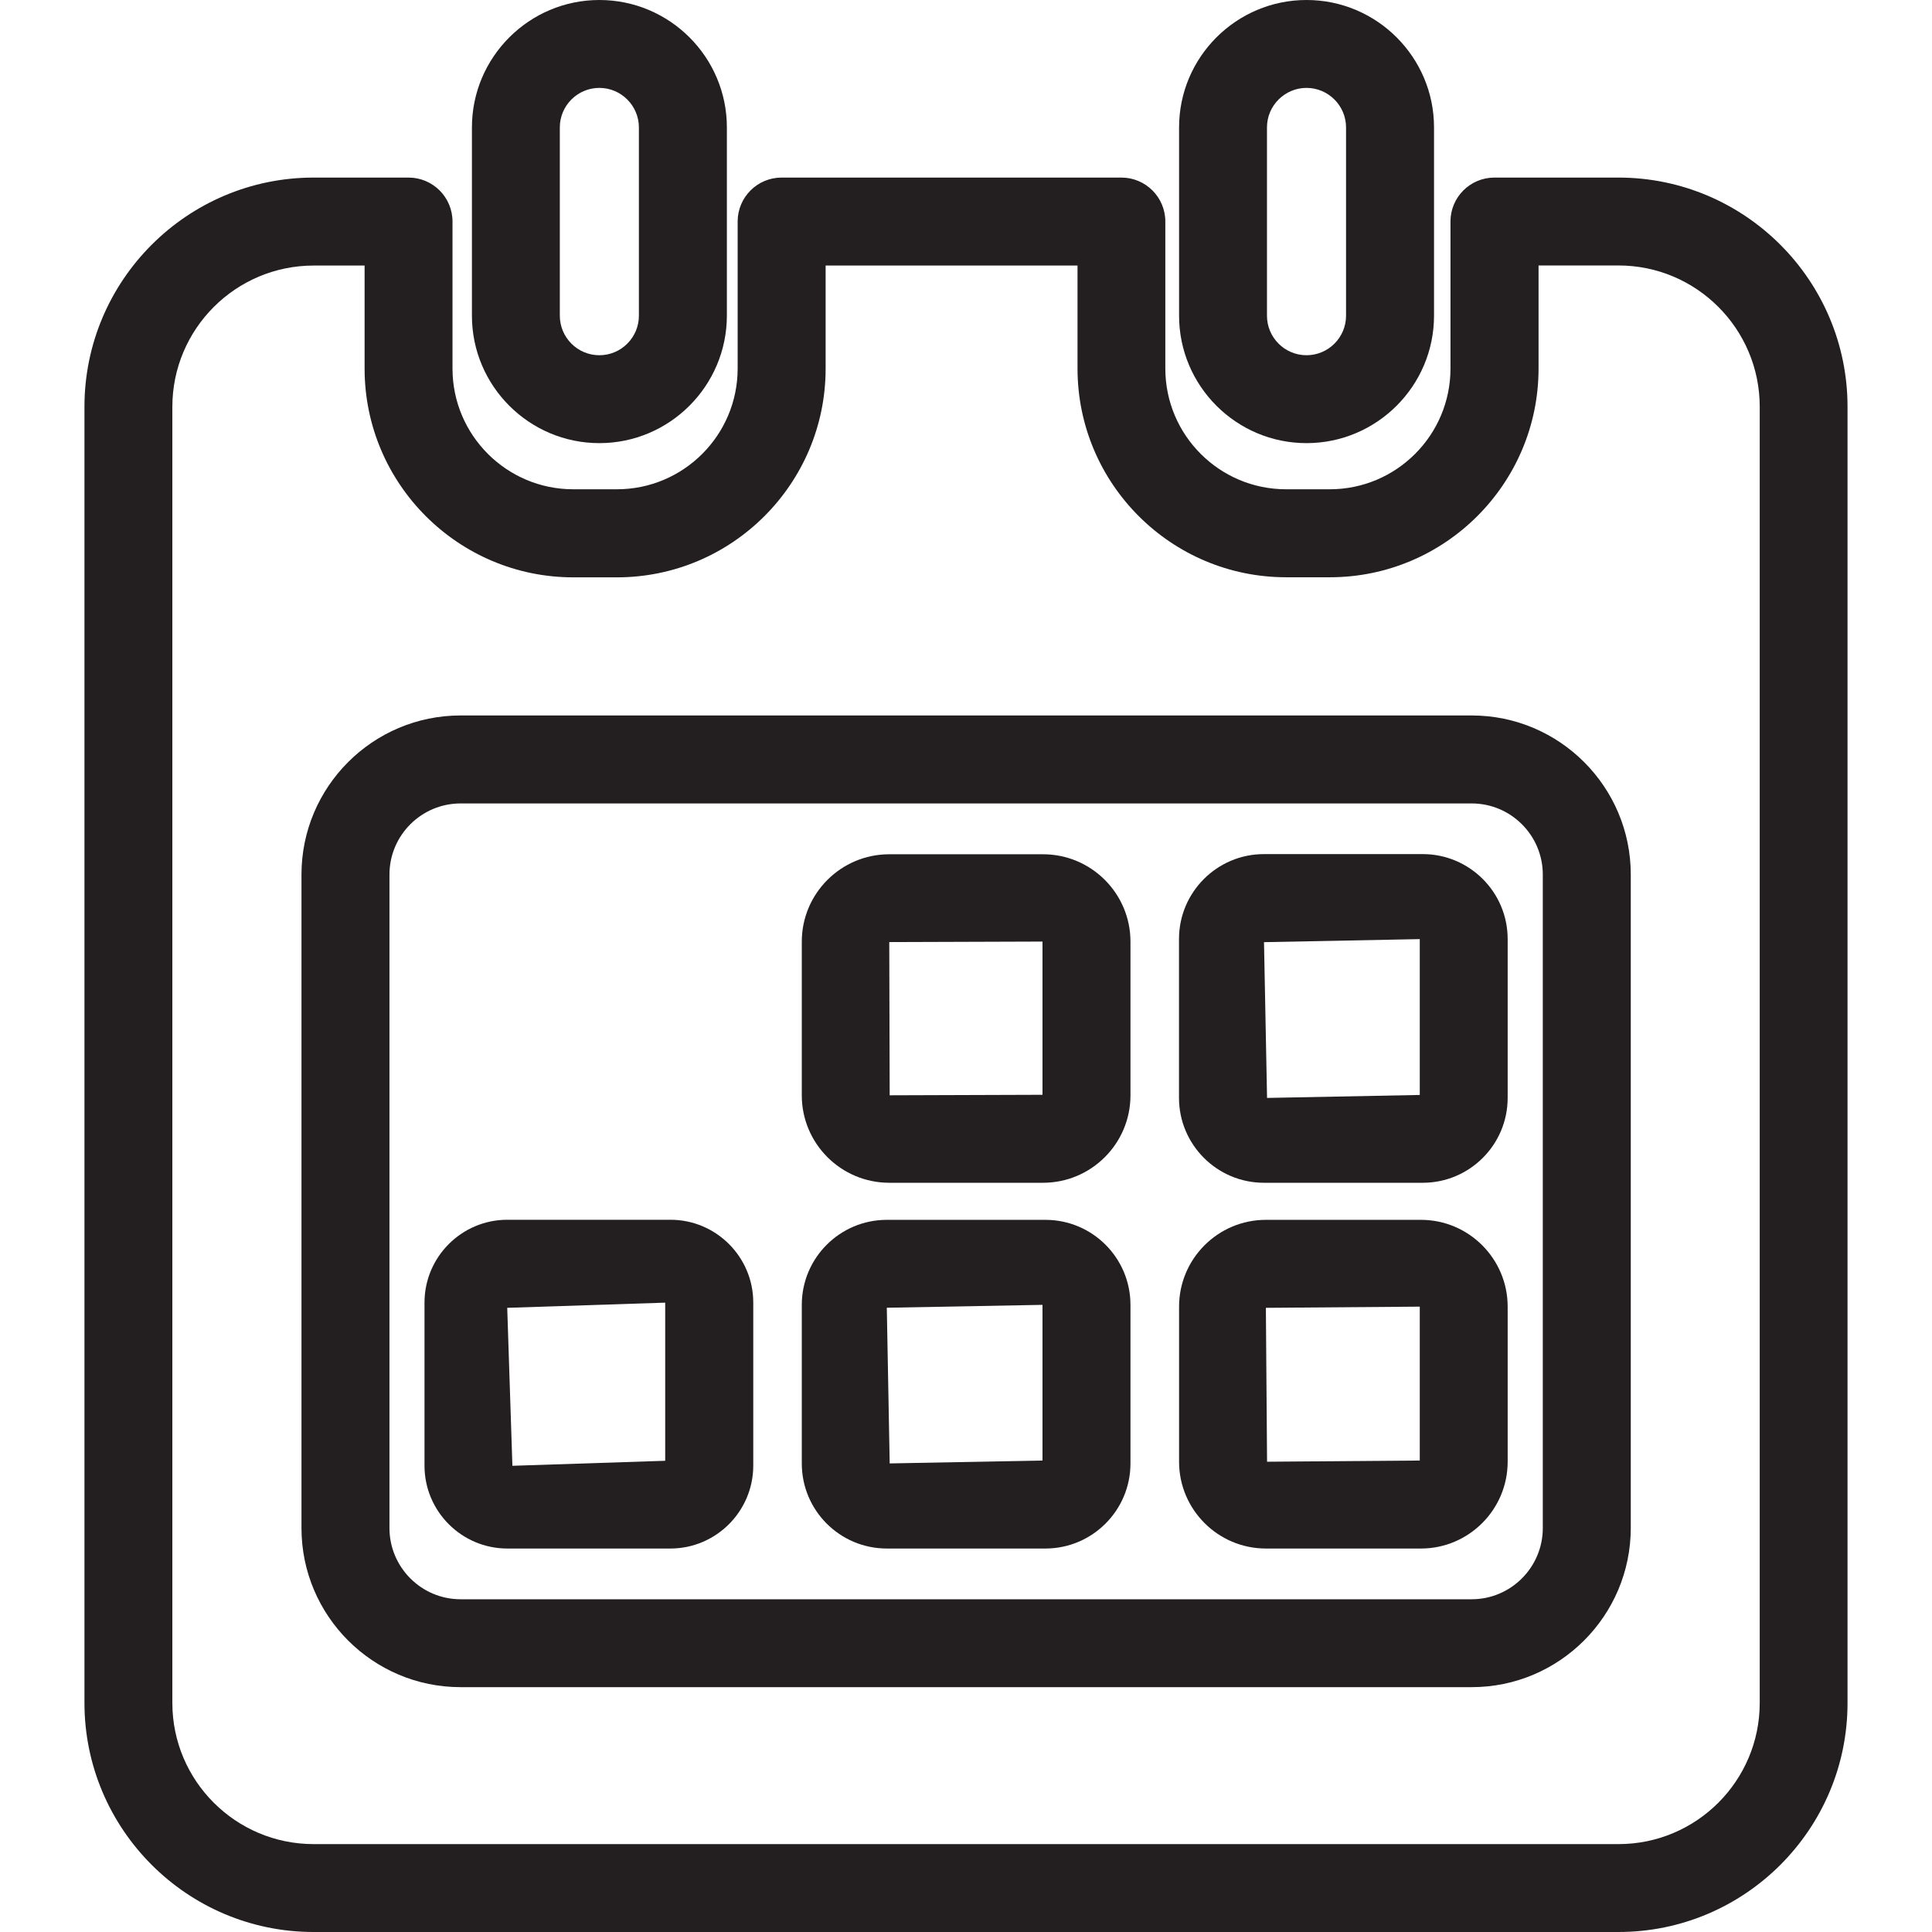 <?xml version="1.0" encoding="iso-8859-1"?>
<!-- Generator: Adobe Illustrator 19.1.0, SVG Export Plug-In . SVG Version: 6.00 Build 0)  -->
<svg version="1.1" id="Capa_1" xmlns="http://www.w3.org/2000/svg" xmlns:xlink="http://www.w3.org/1999/xlink" x="0px" y="0px"
	 viewBox="0 0 401.828 401.828" style="enable-background:new 0 0 401.828 401.828;" xml:space="preserve">
<g>
	<g>
		<path style="fill:#231F20;" d="M216.928,245.999h-31.974c-10.04,0-18.193-8.152-18.193-18.175V195.85
			c0-10.023,8.152-18.175,18.193-18.175h31.974c10.04,0,18.193,8.152,18.193,18.175v31.974
			C235.12,237.847,226.968,245.999,216.928,245.999z M216.822,195.832l-31.868,0.106l0.088,31.868l31.78-0.106V195.832z"/>
		<path style="fill:#231F20;" d="M295.91,245.999h-33.033c-9.74,0-17.663-7.923-17.663-17.663v-33.033
			c0-9.74,7.923-17.663,17.663-17.663h33.033c9.74,0,17.663,7.923,17.663,17.663v33.033
			C313.573,238.094,305.65,245.999,295.91,245.999z M295.292,195.321l-32.398,0.635l0.635,32.398l31.762-0.618V195.321z"/>
		<path style="fill:#231F20;" d="M139.428,322.07h-33.915c-9.493,0-17.222-7.729-17.222-17.222v-33.933
			c0-9.493,7.729-17.222,17.222-17.222h33.933c9.493,0,17.222,7.729,17.222,17.222v33.933
			C156.65,314.341,148.921,322.07,139.428,322.07z M138.351,270.932l-32.856,1.076l1.076,32.856l31.78-1.041V270.932z"/>
		<path style="fill:#231F20;" d="M217.439,322.07h-32.997c-9.758,0-17.681-7.923-17.681-17.681v-32.997
			c0-9.758,7.923-17.681,17.681-17.681h32.997c9.758,0,17.681,7.923,17.681,17.681v32.997
			C235.12,314.129,227.18,322.07,217.439,322.07z M216.822,271.391l-32.38,0.6l0.6,32.38l31.78-0.6V271.391z"/>
		<path style="fill:#231F20;" d="M295.539,322.07h-32.256c-9.952,0-18.052-8.099-18.052-18.052v-32.256
			c0-9.952,8.099-18.052,18.052-18.052h32.256c9.935,0,18.034,8.099,18.034,18.052v32.256
			C313.573,313.97,305.474,322.07,295.539,322.07z M295.292,271.762l-32.009,0.247l0.247,32.009l31.762-0.247V271.762z"/>
		<path style="fill:#231F20;" d="M124.658,92.164c-14.611,0-26.504-11.893-26.504-26.504V26.504C98.154,11.893,110.048,0,124.658,0
			c14.628,0,26.522,11.893,26.522,26.504V65.66C151.162,80.27,139.269,92.164,124.658,92.164z M124.658,18.281
			c-4.535,0-8.223,3.688-8.223,8.223V65.66c0,4.535,3.688,8.223,8.223,8.223c4.535,0,8.223-3.688,8.223-8.223V26.504
			C132.881,21.987,129.193,18.281,124.658,18.281z"/>
		<path style="fill:#231F20;" d="M336.619,401.828H65.227c-26.274,0-47.661-21.369-47.661-47.661V84.594
			c0-26.274,21.387-47.661,47.661-47.661h19.746c5.047,0,9.14,4.094,9.14,9.14v30.58c0,13.852,11.258,25.11,25.11,25.11h9.088
			c13.852,0,25.11-11.258,25.11-25.11v-30.58c0-5.047,4.094-9.14,9.14-9.14h70.671c5.047,0,9.14,4.094,9.14,9.14v30.58
			c0,13.852,11.258,25.11,25.11,25.11h9.105c13.834,0,25.092-11.258,25.092-25.11v-30.58c0-5.047,4.094-9.14,9.14-9.14h25.798
			c26.274,0,47.643,21.387,47.643,47.661v269.574C384.28,380.442,362.911,401.828,336.619,401.828z M65.227,55.231
			c-16.199,0-29.38,13.181-29.38,29.38v269.574c0,16.199,13.181,29.362,29.38,29.362h271.409c16.199,0,29.362-13.164,29.362-29.362
			V84.594c0-16.199-13.164-29.38-29.362-29.38h-16.64v21.44c0,23.928-19.463,43.408-43.391,43.408H267.5
			c-23.928,0-43.391-19.463-43.391-43.408V55.231h-52.39v21.44c0,23.928-19.463,43.408-43.408,43.408h-9.07
			c-23.928,0-43.408-19.463-43.408-43.408v-21.44H65.227z"/>
		<path style="fill:#231F20;" d="M306.092,350.903H95.79c-18.246,0-33.086-14.84-33.086-33.086V181.892
			c0-18.246,14.84-33.086,33.086-33.086h210.302c18.246,0,33.086,14.84,33.086,33.086v135.925
			C339.16,336.063,324.32,350.903,306.092,350.903z M95.79,167.105c-8.152,0-14.787,6.635-14.787,14.787v135.925
			c0,8.152,6.635,14.805,14.787,14.805h210.302c8.152,0,14.787-6.652,14.787-14.805V181.892c0-8.152-6.635-14.787-14.787-14.787
			C306.092,167.105,95.79,167.105,95.79,167.105z"/>
		<path style="fill:#231F20;" d="M271.735,92.164c-14.611,0-26.504-11.893-26.504-26.504V26.504C245.231,11.893,257.125,0,271.735,0
			c14.628,0,26.522,11.893,26.522,26.504V65.66C298.257,80.27,286.346,92.164,271.735,92.164z M271.735,18.281
			c-4.517,0-8.223,3.688-8.223,8.223V65.66c0,4.535,3.688,8.223,8.223,8.223s8.223-3.688,8.223-8.223V26.504
			C279.958,21.987,276.27,18.281,271.735,18.281z"/>
	</g>
	<g>
	</g>
	<g>
	</g>
	<g>
	</g>
	<g>
	</g>
	<g>
	</g>
	<g>
	</g>
	<g>
	</g>
	<g>
	</g>
	<g>
	</g>
	<g>
	</g>
	<g>
	</g>
	<g>
	</g>
	<g>
	</g>
	<g>
	</g>
	<g>
	</g>
</g>
<g>
</g>
<g>
</g>
<g>
</g>
<g>
</g>
<g>
</g>
<g>
</g>
<g>
</g>
<g>
</g>
<g>
</g>
<g>
</g>
<g>
</g>
<g>
</g>
<g>
</g>
<g>
</g>
<g>
</g>
</svg>
